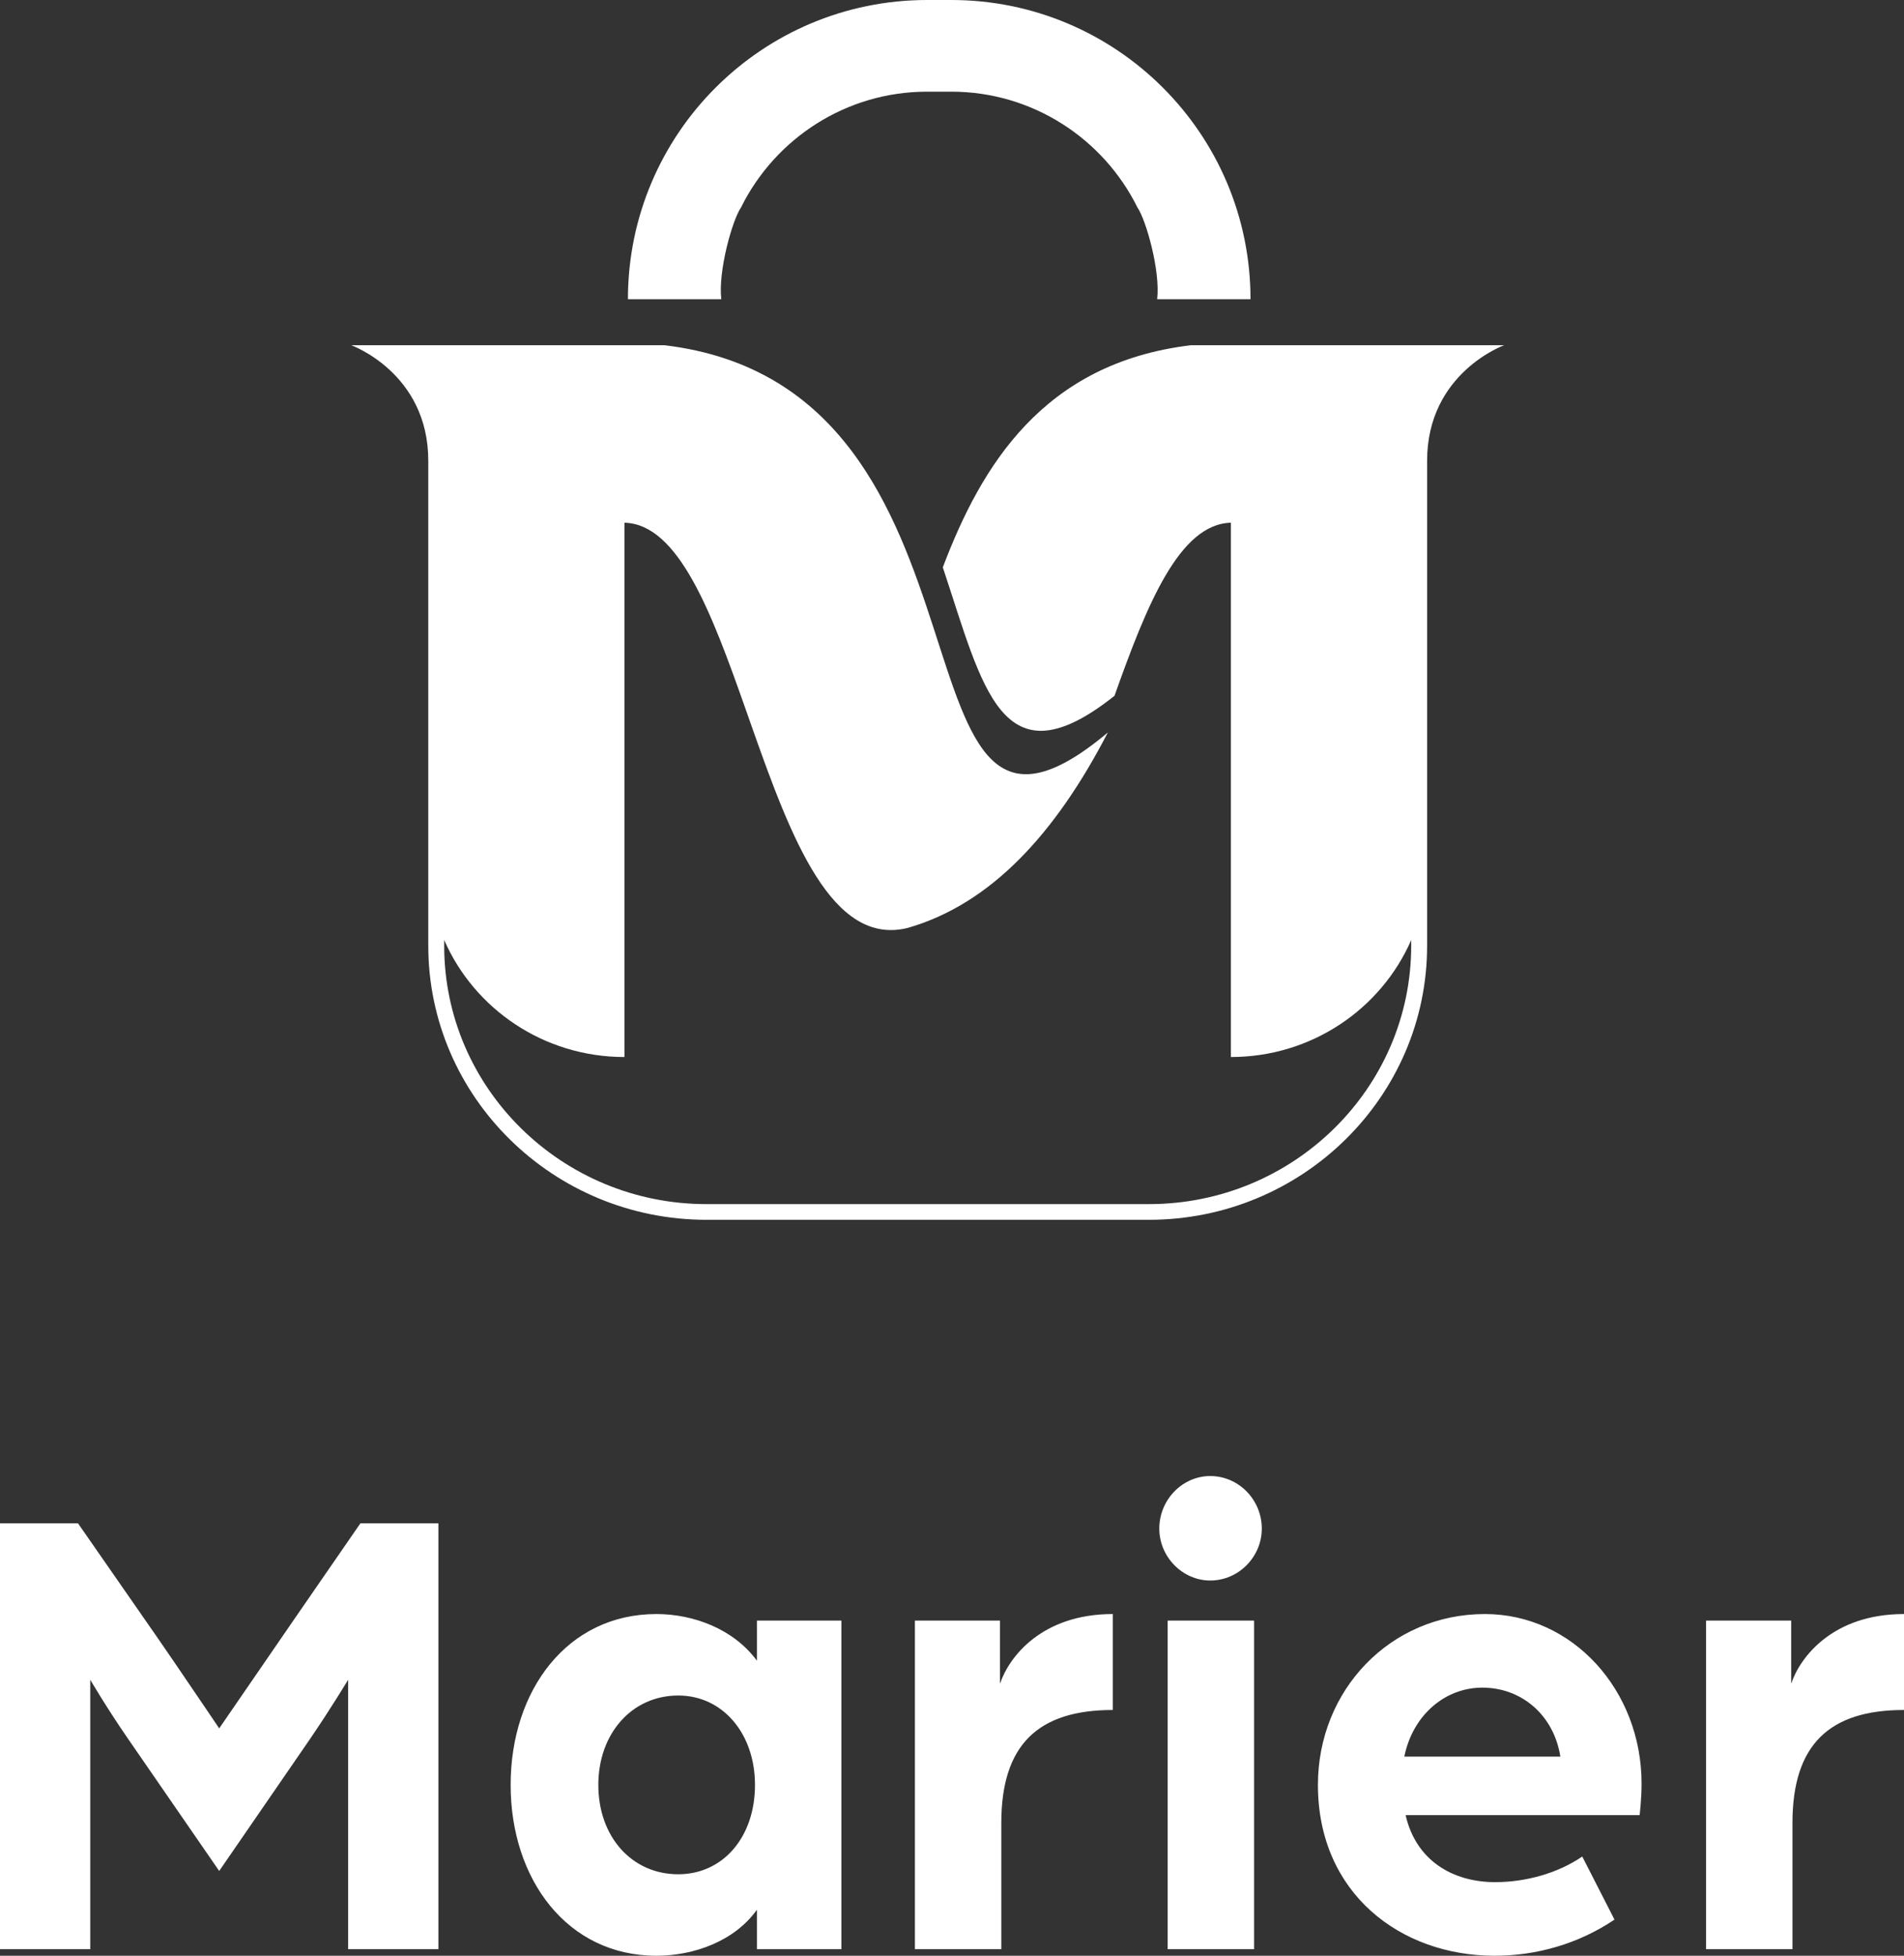 <?xml version="1.0" encoding="UTF-8"?>
<svg width="150px" height="154px" viewBox="0 0 150 154" version="1.1" xmlns="http://www.w3.org/2000/svg" xmlns:xlink="http://www.w3.org/1999/xlink">
    <rect x="0" y="0" width="150" height="154" fill="#333333" stroke="none"/>
    <title>Logo</title>
    <g id="Login" stroke="none" stroke-width="1" fill="none" fill-rule="evenodd">
        <g id="Start" transform="translate(-113, -134)" fill="#FFFFFF">
            <g id="Logo" transform="translate(113, 134)">
                <g id="Group-2" transform="translate(27.67, 0)">
                    <path d="M70.847,23.559 C70.847,10.548 60.292,0 47.271,0 L46.323,0 L45.376,0 C32.355,0 21.799,10.548 21.799,23.559 L29.154,23.559 C28.894,21.294 30.045,17.287 30.705,16.342 C33.377,10.941 38.949,7.218 45.376,7.218 L46.323,7.218 L47.271,7.218 C53.697,7.218 59.27,10.941 61.942,16.342 C62.602,17.287 63.753,21.294 63.493,23.559 L70.847,23.559 Z" id="Fill-1"></path>
                    <path d="M84.76,74.469 C84.76,86.369 74.928,96.05 62.843,96.05 L62.843,96.05 L27.987,96.05 C15.902,96.05 6.071,86.369 6.071,74.469 L6.071,74.469 L6.071,36.286 C6.071,29.359 1.42108547e-14,27.184 1.42108547e-14,27.184 L1.42108547e-14,27.184 L24.679,27.184 C52.718,30.535 41.483,72.896 59.609,57.675 C55.497,65.617 50.419,71.168 43.863,73.061 C37.871,74.573 34.64,65.951 31.582,57.292 L31.055,55.795 C28.419,48.326 25.802,41.267 21.528,41.16 L21.528,41.16 L21.528,83.233 C15.159,83.233 9.691,79.438 7.324,74.02 L7.324,74.02 L7.324,74.469 C7.324,85.688 16.593,94.815 27.987,94.815 L27.987,94.815 L62.843,94.815 C74.237,94.815 83.506,85.688 83.506,74.469 L83.506,74.469 L83.507,74.022 C81.14,79.44 75.671,83.233 69.302,83.233 L69.302,83.233 L69.302,41.16 C65.22,41.262 62.65,47.706 60.131,54.791 C51.227,61.857 49.774,54.184 46.606,44.674 C49.618,36.729 54.483,28.579 66.151,27.184 L66.151,27.184 L90.83,27.184 C90.83,27.184 84.76,29.359 84.76,36.286 L84.76,36.286 Z" id="Combined-Shape"></path>
                </g>
                <path d="M7.111,153.483 L7.111,132.267 C7.111,132.267 8.38,134.441 10.057,136.873 L17.269,147.325 L24.43,136.924 C26.157,134.389 27.427,132.267 27.427,132.267 L27.427,153.483 L34.538,153.483 L34.538,119.952 L28.392,119.952 L23.211,127.455 C21.332,130.197 17.269,136.096 17.269,136.096 L17.249,136.067 C17.055,135.779 15.45,133.401 13.833,131.034 L13.509,130.561 C12.703,129.383 11.917,128.243 11.326,127.403 L6.146,119.952 L0,119.952 L0,153.483 L7.111,153.483 Z M51.708,154 C54.654,154 57.854,152.862 59.631,150.378 L59.631,153.483 L66.285,153.483 L66.285,127.61 L59.631,127.61 L59.631,130.767 C57.803,128.283 54.654,127.093 51.708,127.093 C44.699,127.093 40.229,133.095 40.229,140.546 C40.229,147.998 44.699,154 51.708,154 Z M53.435,147.584 C49.778,147.584 47.137,144.634 47.137,140.546 C47.137,136.51 49.778,133.509 53.435,133.509 C56.939,133.509 59.479,136.51 59.479,140.546 C59.479,144.686 56.939,147.584 53.435,147.584 Z M78.884,153.483 L78.884,143.548 C78.884,137.39 81.779,134.648 87.671,134.648 L87.671,127.093 C82.084,127.093 79.493,130.456 78.782,132.578 L78.782,127.61 L72.078,127.61 L72.078,153.483 L78.884,153.483 Z M95.343,124.454 C97.578,124.454 99.406,122.591 99.406,120.366 C99.406,118.089 97.578,116.226 95.343,116.226 C93.159,116.226 91.331,118.089 91.331,120.366 C91.331,122.591 93.159,124.454 95.343,124.454 Z M98.797,153.483 L98.797,127.61 L91.991,127.61 L91.991,153.483 L98.797,153.483 Z M117.745,154 C121.046,154 124.348,153.069 127.192,151.154 L124.652,146.187 C122.773,147.48 120.234,148.205 117.796,148.205 C114.443,148.205 111.548,146.497 110.736,142.927 L129.173,142.927 C129.173,142.927 129.325,141.685 129.325,140.443 C129.325,133.095 123.891,127.093 116.983,127.093 C109.517,127.093 103.828,133.095 103.828,140.546 C103.828,149.084 110.329,154 117.745,154 Z M122.926,138.321 L110.634,138.321 C111.294,135.061 113.834,132.888 116.78,132.888 C119.878,132.888 122.418,135.061 122.926,138.321 Z M141.213,153.483 L141.213,143.548 C141.213,137.39 144.108,134.648 150,134.648 L150,127.093 C144.413,127.093 141.823,130.456 141.112,132.578 L141.112,127.61 L134.407,127.61 L134.407,153.483 L141.213,153.483 Z" id="Marier" fill-rule="nonzero"></path>
            </g>
        </g>
    </g>
</svg>